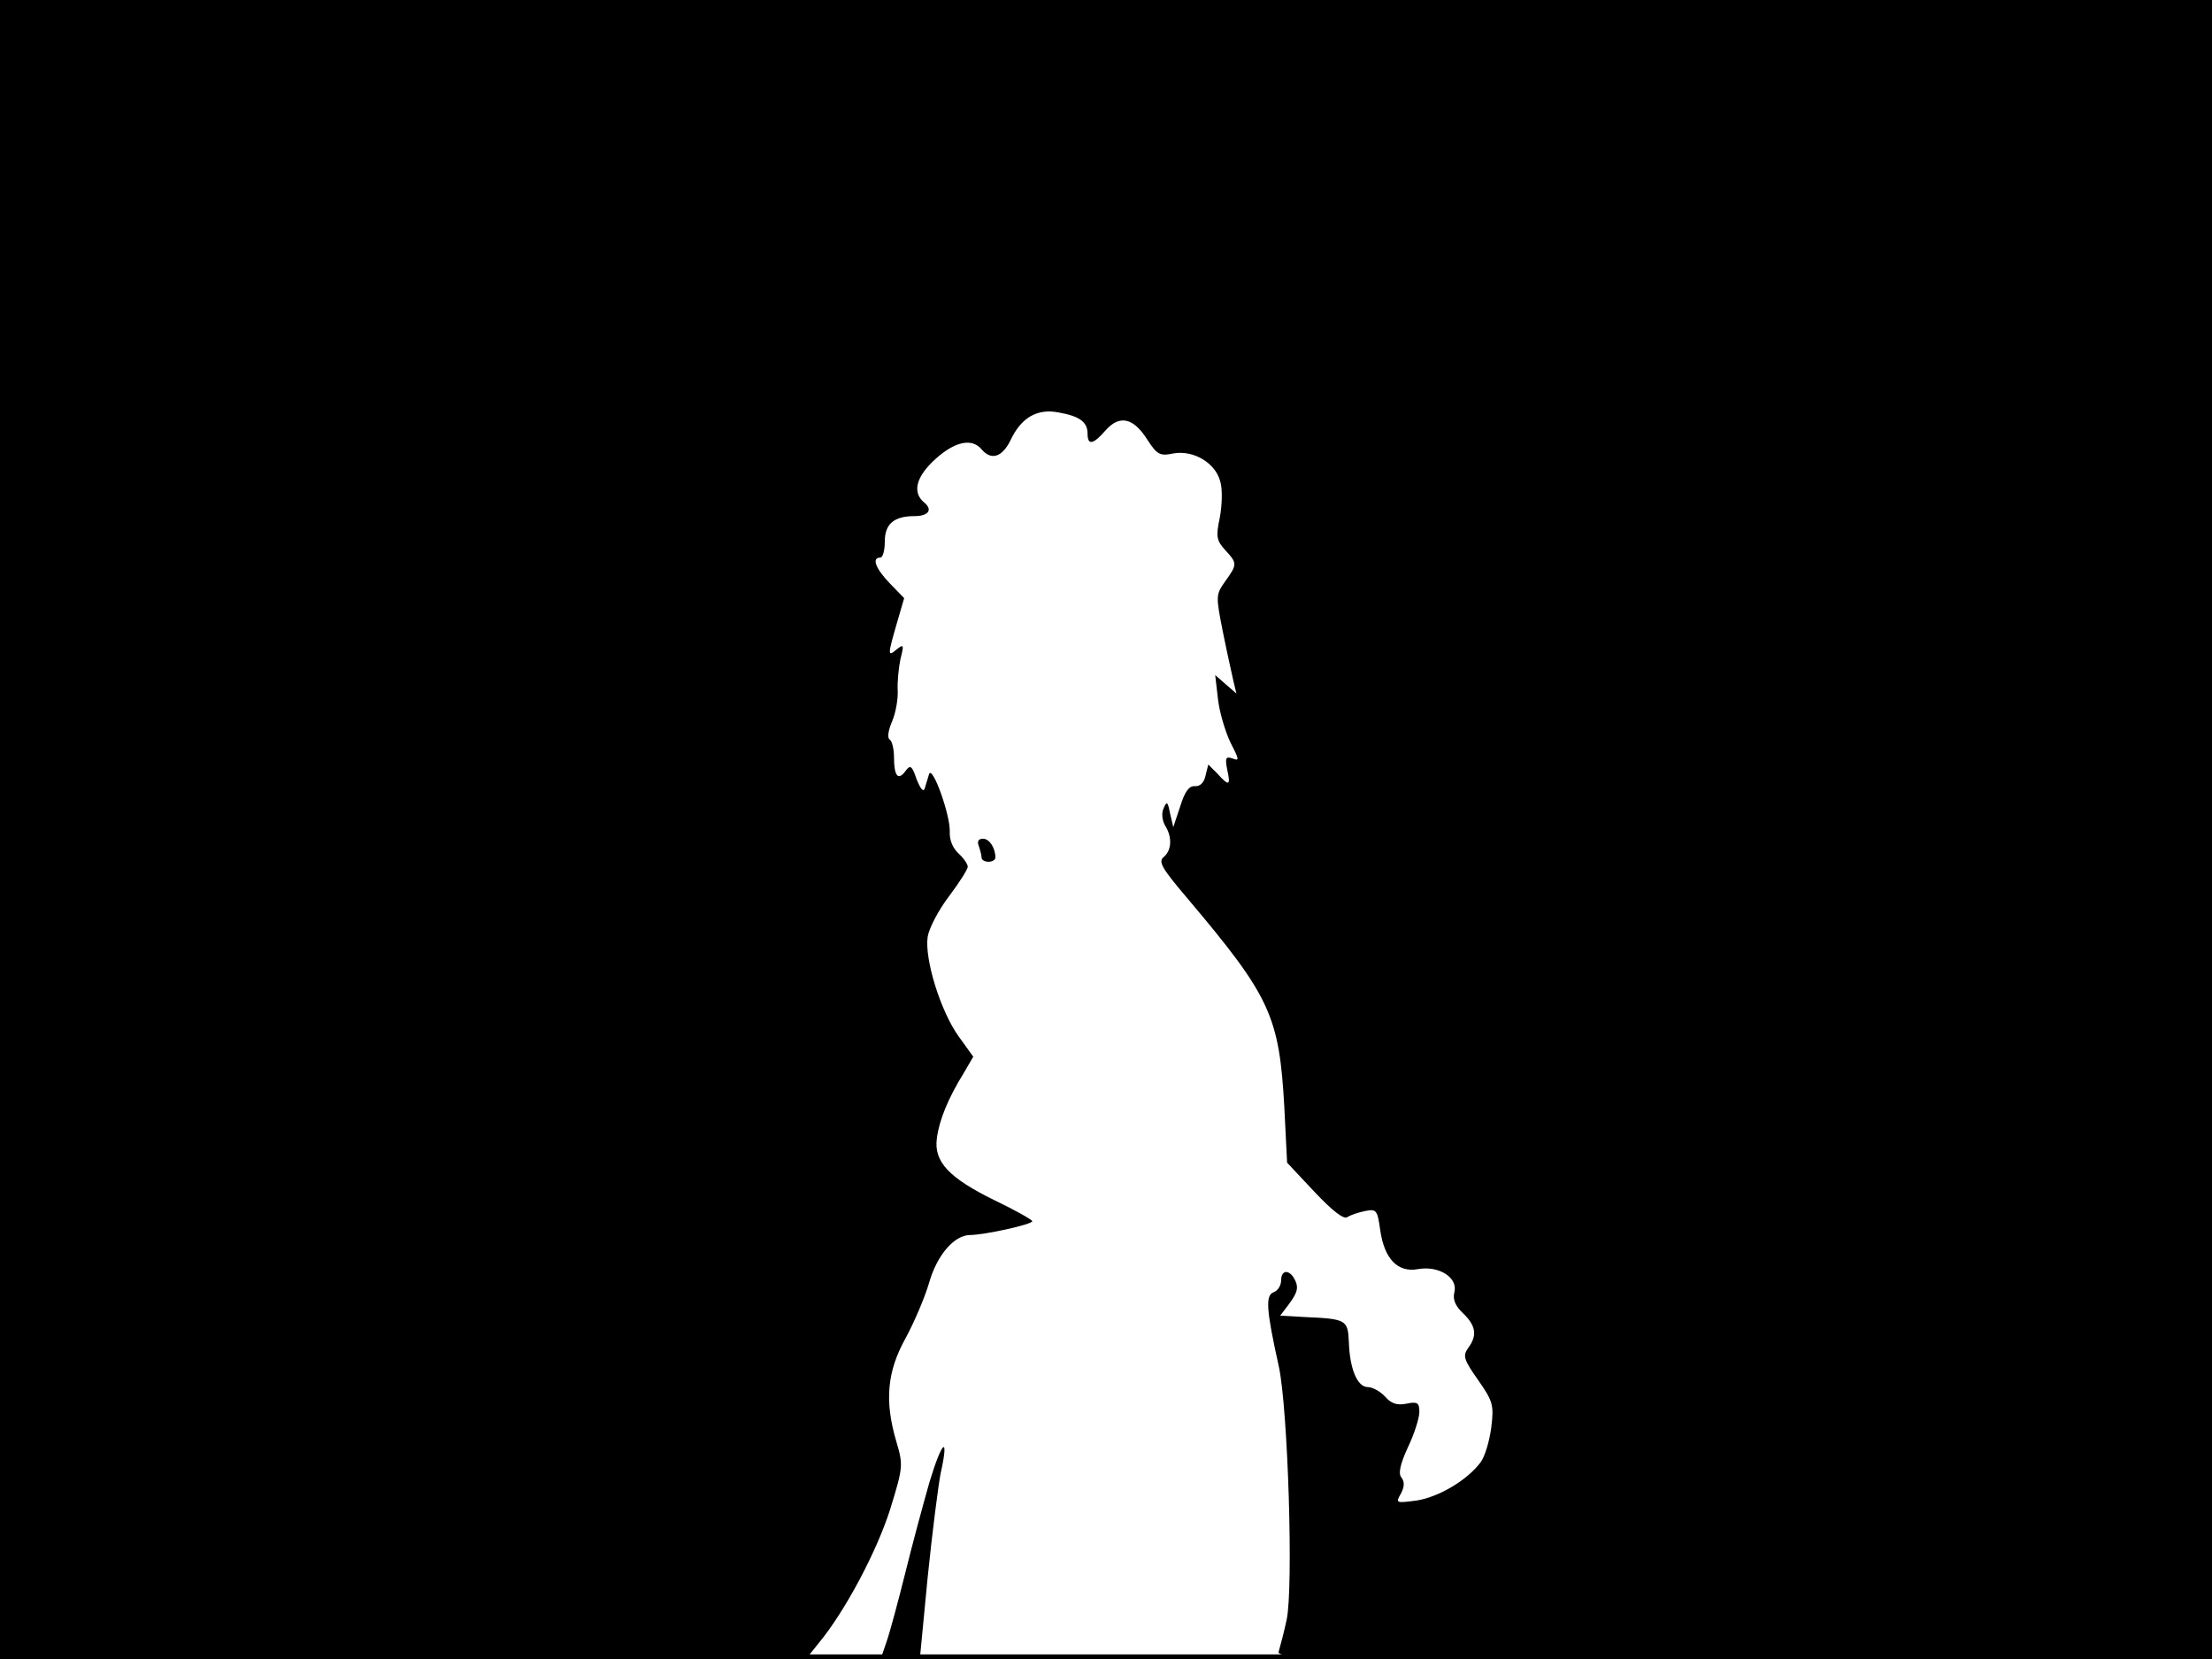 <?xml version="1.0" standalone="no"?>
<!DOCTYPE svg PUBLIC "-//W3C//DTD SVG 20010904//EN"
 "http://www.w3.org/TR/2001/REC-SVG-20010904/DTD/svg10.dtd">
<svg version="1.0" xmlns="http://www.w3.org/2000/svg"
 width="480pt" height="360pt" viewBox="0 0 480 360"
 preserveAspectRatio="xMidYMid meet">
<rect width="1" height="360" fill="#000000"/>
<rect x="479" width="1" height="360" fill="#000000"/>
<rect width="480" height="1" fill="#000000"/>
<rect y="359" width="480" height="1" fill="#000000"/>
<g transform="translate(0,360) scale(0.1,-0.1)"
fill="#000000" stroke="none">
<path d="M0 1800 l0 -1800 874 0 875 0 28 35 c57 69 126 199 155 291 28 91 28
95 13 146 -26 88 -20 152 20 224 19 35 42 89 51 120 17 60 54 103 88 104 32 0
136 23 136 30 0 3 -37 24 -81 45 -100 49 -133 84 -126 135 5 39 24 86 58 141
l21 36 -31 43 c-40 55 -75 169 -68 217 3 19 24 59 47 89 22 29 40 58 40 63 0
6 -9 19 -20 29 -13 12 -20 30 -19 48 1 36 -38 145 -45 124 -2 -8 -7 -22 -9
-30 -3 -10 -9 -3 -18 19 -10 30 -14 32 -24 18 -16 -22 -25 -11 -25 29 0 18 -4
35 -9 39 -6 3 -4 19 5 40 8 19 13 49 12 67 -1 18 2 49 6 68 8 31 7 33 -8 21
-20 -17 -20 -13 0 56 l16 55 -31 32 c-31 32 -40 56 -21 56 6 0 10 16 10 35 0
38 20 55 64 55 31 0 41 14 21 30 -26 22 -17 56 25 94 42 38 79 46 100 21 21
-25 45 -17 63 20 23 49 58 69 104 60 46 -8 63 -21 63 -46 0 -26 12 -24 39 7
30 34 60 28 90 -19 22 -34 28 -37 57 -31 44 8 92 -21 102 -61 5 -16 4 -51 -1
-78 -9 -42 -7 -50 12 -71 26 -28 26 -31 0 -67 -21 -30 -21 -31 -5 -112 9 -45
20 -93 23 -107 l6 -25 -23 20 -23 20 6 -52 c3 -28 16 -71 27 -94 19 -37 20
-41 5 -35 -15 5 -17 2 -12 -24 8 -35 4 -37 -21 -9 l-20 20 -6 -24 c-3 -15 -12
-24 -23 -23 -13 1 -22 -12 -32 -44 l-15 -45 -7 30 c-5 26 -7 27 -14 11 -5 -11
-3 -26 3 -37 16 -25 15 -54 -3 -69 -12 -10 -4 -24 53 -91 179 -212 198 -254
209 -452 l6 -120 60 -64 c39 -41 63 -60 71 -54 6 4 23 10 38 13 25 5 27 2 33
-41 9 -63 38 -93 82 -85 45 8 87 -18 79 -50 -4 -16 2 -30 19 -46 28 -27 31
-48 11 -75 -12 -17 -10 -25 21 -69 33 -47 35 -55 29 -104 -4 -30 -14 -63 -23
-75 -29 -39 -90 -75 -138 -83 -46 -6 -47 -6 -35 15 8 15 8 26 1 35 -7 8 -3 28
14 65 14 29 25 64 25 77 0 20 -4 23 -28 18 -20 -4 -33 0 -46 15 -11 12 -28 21
-38 21 -22 0 -39 38 -41 98 -2 48 -6 50 -95 54 l-54 3 19 25 c20 27 22 38 10
58 -12 18 -27 15 -27 -7 0 -10 -7 -22 -16 -25 -18 -7 -17 -35 11 -161 20 -92
32 -481 17 -550 -6 -28 -14 -58 -17 -68 -7 -16 46 -17 1009 -17 l1016 0 0
1800 0 1800 -2400 0 -2400 0 0 -1800z"/>
<path d="M2124 1764 c3 -9 6 -20 6 -25 0 -5 7 -9 15 -9 8 0 15 4 15 9 0 21
-13 41 -27 41 -10 0 -13 -6 -9 -16z"/>
<path d="M2017 384 c-14 -49 -38 -138 -53 -199 -15 -60 -33 -127 -40 -147
l-13 -38 42 0 43 0 17 177 c10 98 23 199 28 225 19 85 4 74 -24 -18z"/>
</g>
</svg>
